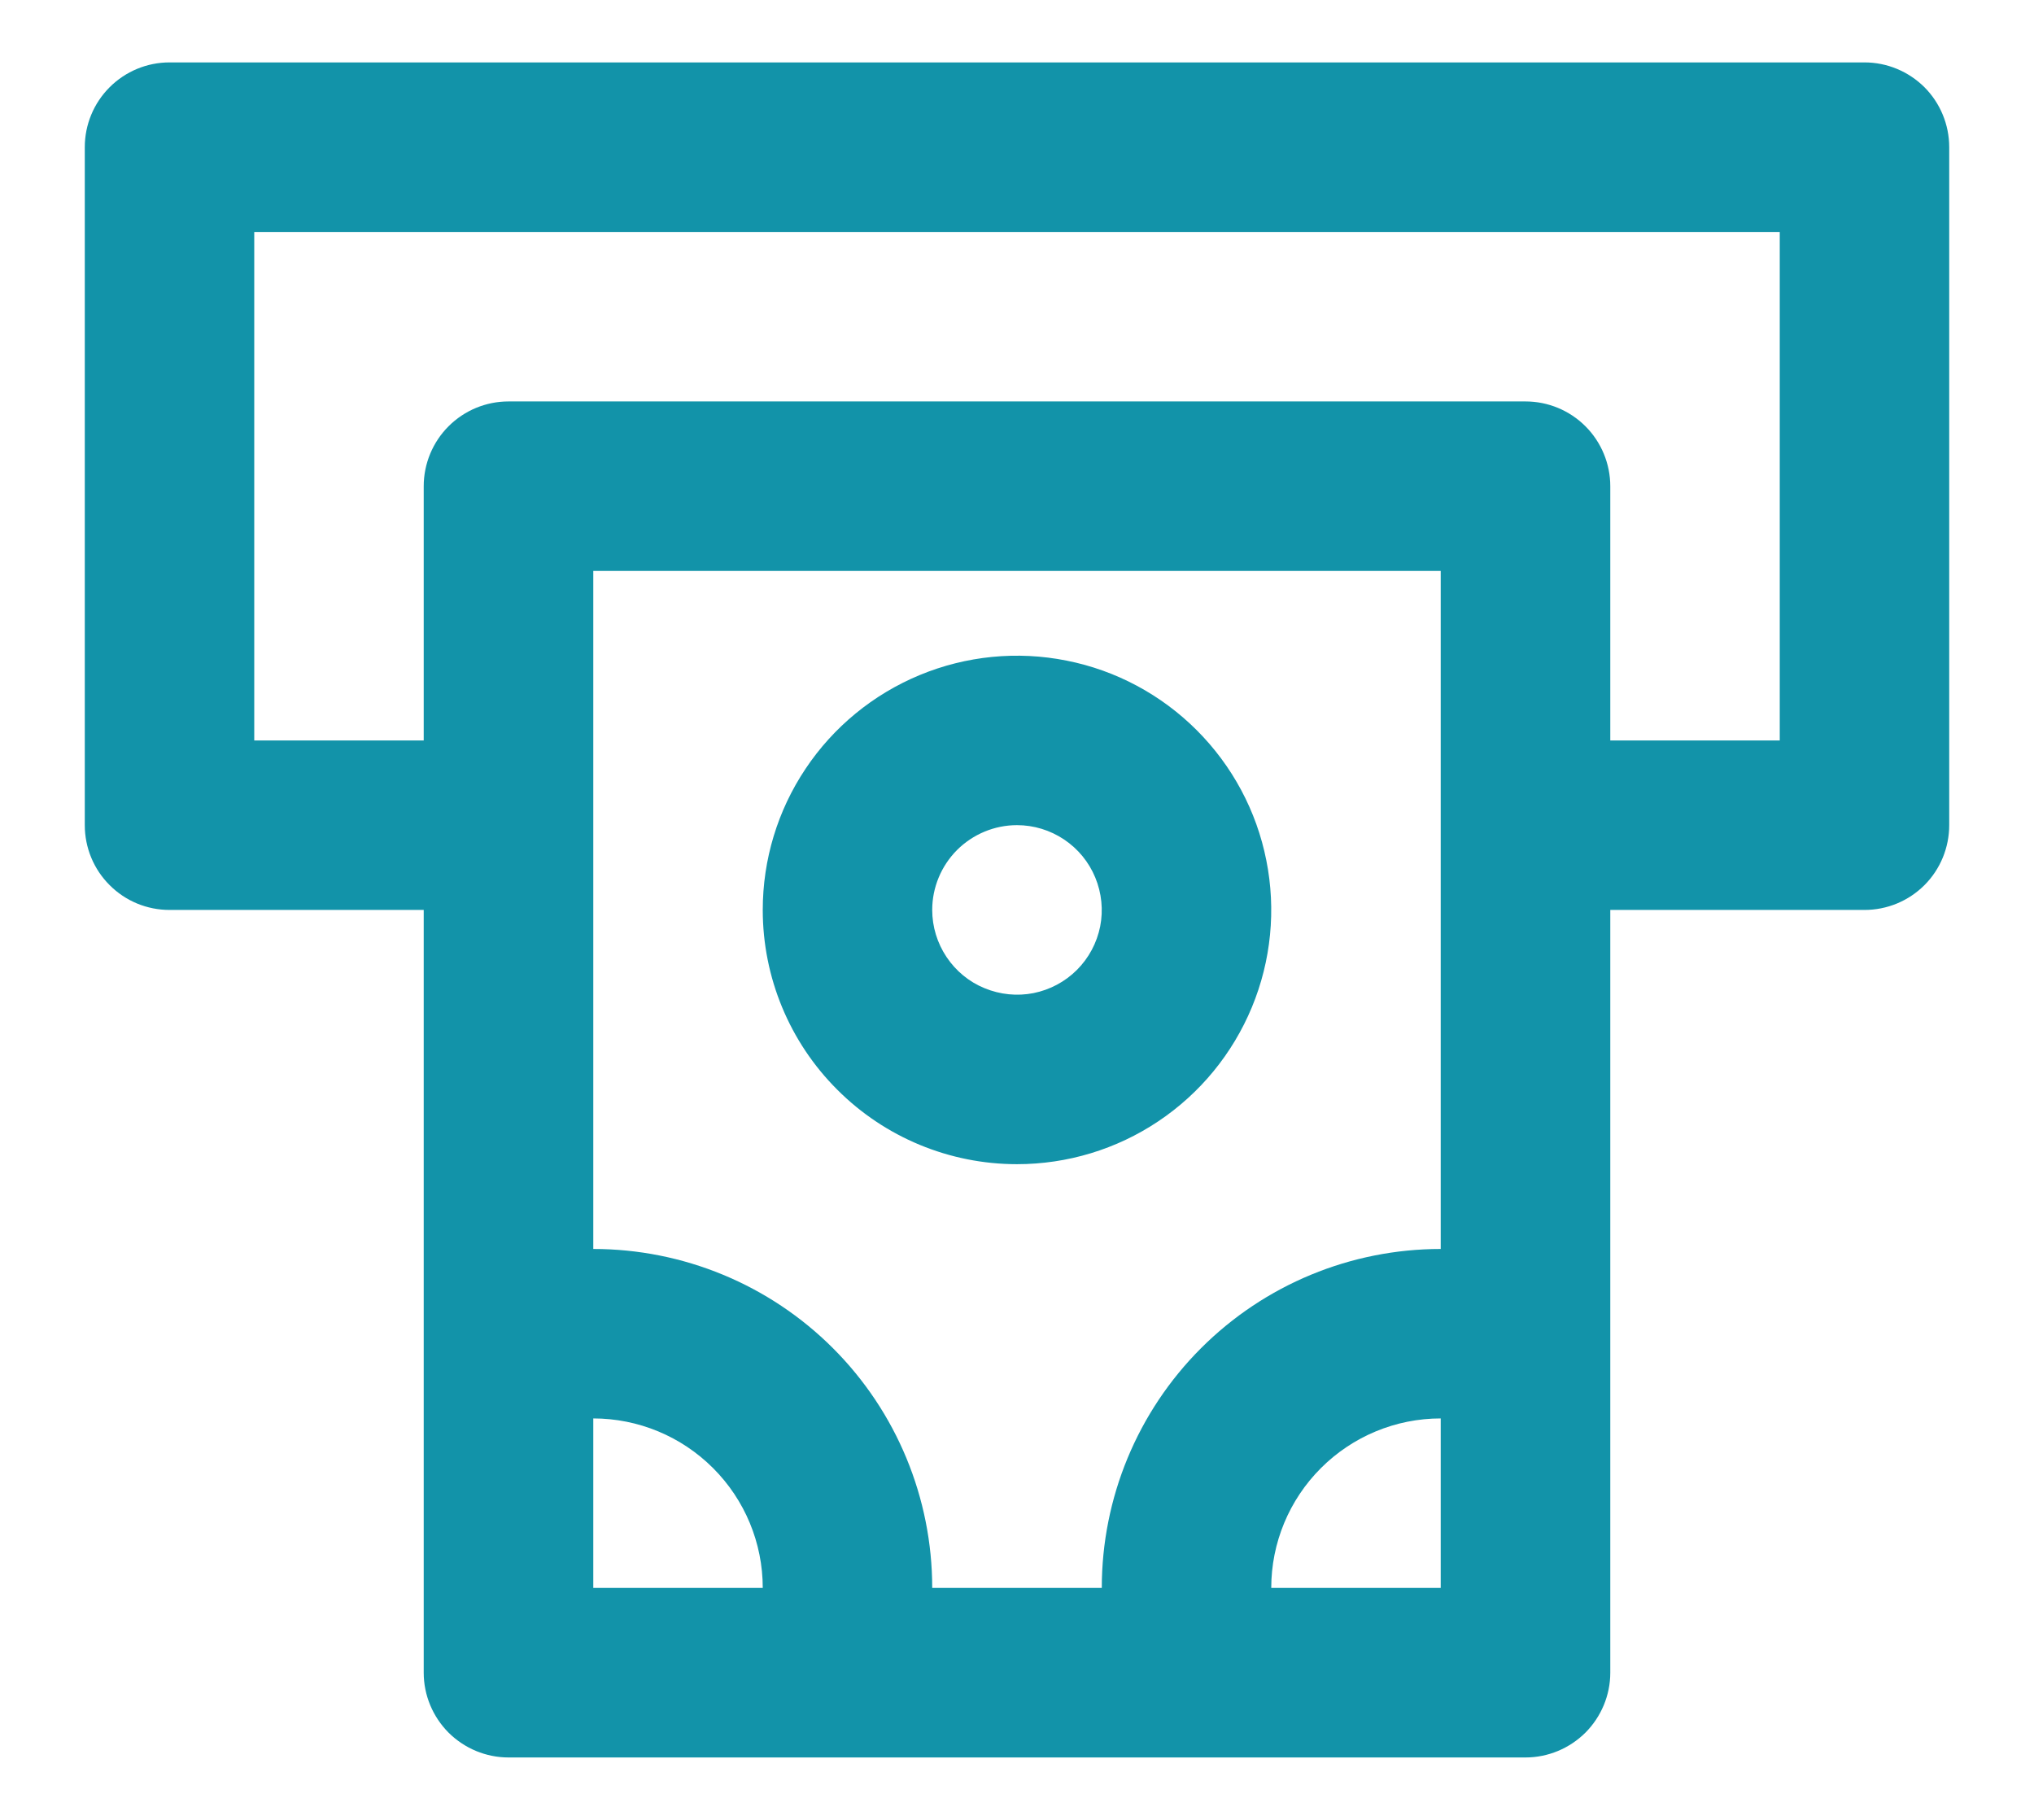 <svg xmlns="http://www.w3.org/2000/svg" width="19" height="17" viewBox="0 0 19 17" fill="none">
  <path d="M17.417 0.583H1.583C1.373 0.583 1.172 0.667 1.024 0.815C0.875 0.964 0.792 1.165 0.792 1.375V7.708C0.792 7.918 0.875 8.12 1.024 8.268C1.172 8.417 1.373 8.5 1.583 8.5H3.958V15.625C3.958 15.835 4.042 16.036 4.19 16.185C4.339 16.333 4.54 16.417 4.75 16.417H14.25C14.46 16.417 14.661 16.333 14.81 16.185C14.958 16.036 15.042 15.835 15.042 15.625V8.5H17.417C17.627 8.5 17.828 8.417 17.977 8.268C18.125 8.12 18.208 7.918 18.208 7.708V1.375C18.208 1.165 18.125 0.964 17.977 0.815C17.828 0.667 17.627 0.583 17.417 0.583ZM5.542 14.833V13.25C5.962 13.25 6.364 13.417 6.661 13.714C6.958 14.011 7.125 14.413 7.125 14.833H5.542ZM13.458 14.833H11.875C11.875 14.413 12.042 14.011 12.339 13.714C12.636 13.417 13.038 13.25 13.458 13.25V14.833ZM13.458 11.667C12.618 11.667 11.813 12 11.219 12.594C10.625 13.188 10.292 13.993 10.292 14.833H8.708C8.708 13.993 8.375 13.188 7.781 12.594C7.187 12 6.382 11.667 5.542 11.667V5.333H13.458V11.667ZM16.625 6.917H15.042V4.542C15.042 4.332 14.958 4.13 14.81 3.982C14.661 3.833 14.46 3.75 14.25 3.75H4.75C4.54 3.75 4.339 3.833 4.19 3.982C4.042 4.13 3.958 4.332 3.958 4.542V6.917H2.375V2.167H16.625V6.917ZM9.5 10.875C9.97 10.875 10.429 10.736 10.819 10.475C11.21 10.214 11.514 9.843 11.694 9.409C11.874 8.975 11.921 8.497 11.829 8.037C11.738 7.576 11.511 7.153 11.179 6.821C10.847 6.489 10.424 6.262 9.963 6.171C9.503 6.079 9.025 6.126 8.591 6.306C8.157 6.486 7.786 6.79 7.525 7.181C7.264 7.571 7.125 8.03 7.125 8.5C7.125 9.13 7.375 9.734 7.821 10.179C8.266 10.625 8.87 10.875 9.5 10.875ZM9.5 7.708C9.657 7.708 9.81 7.755 9.94 7.842C10.07 7.929 10.171 8.052 10.231 8.197C10.291 8.342 10.307 8.501 10.277 8.654C10.246 8.808 10.171 8.949 10.06 9.06C9.949 9.171 9.808 9.246 9.654 9.277C9.501 9.307 9.342 9.291 9.197 9.231C9.052 9.172 8.929 9.07 8.842 8.94C8.755 8.81 8.708 8.657 8.708 8.5C8.708 8.29 8.792 8.089 8.94 7.94C9.089 7.792 9.29 7.708 9.5 7.708Z" fill="#1293A9"/>
</svg>